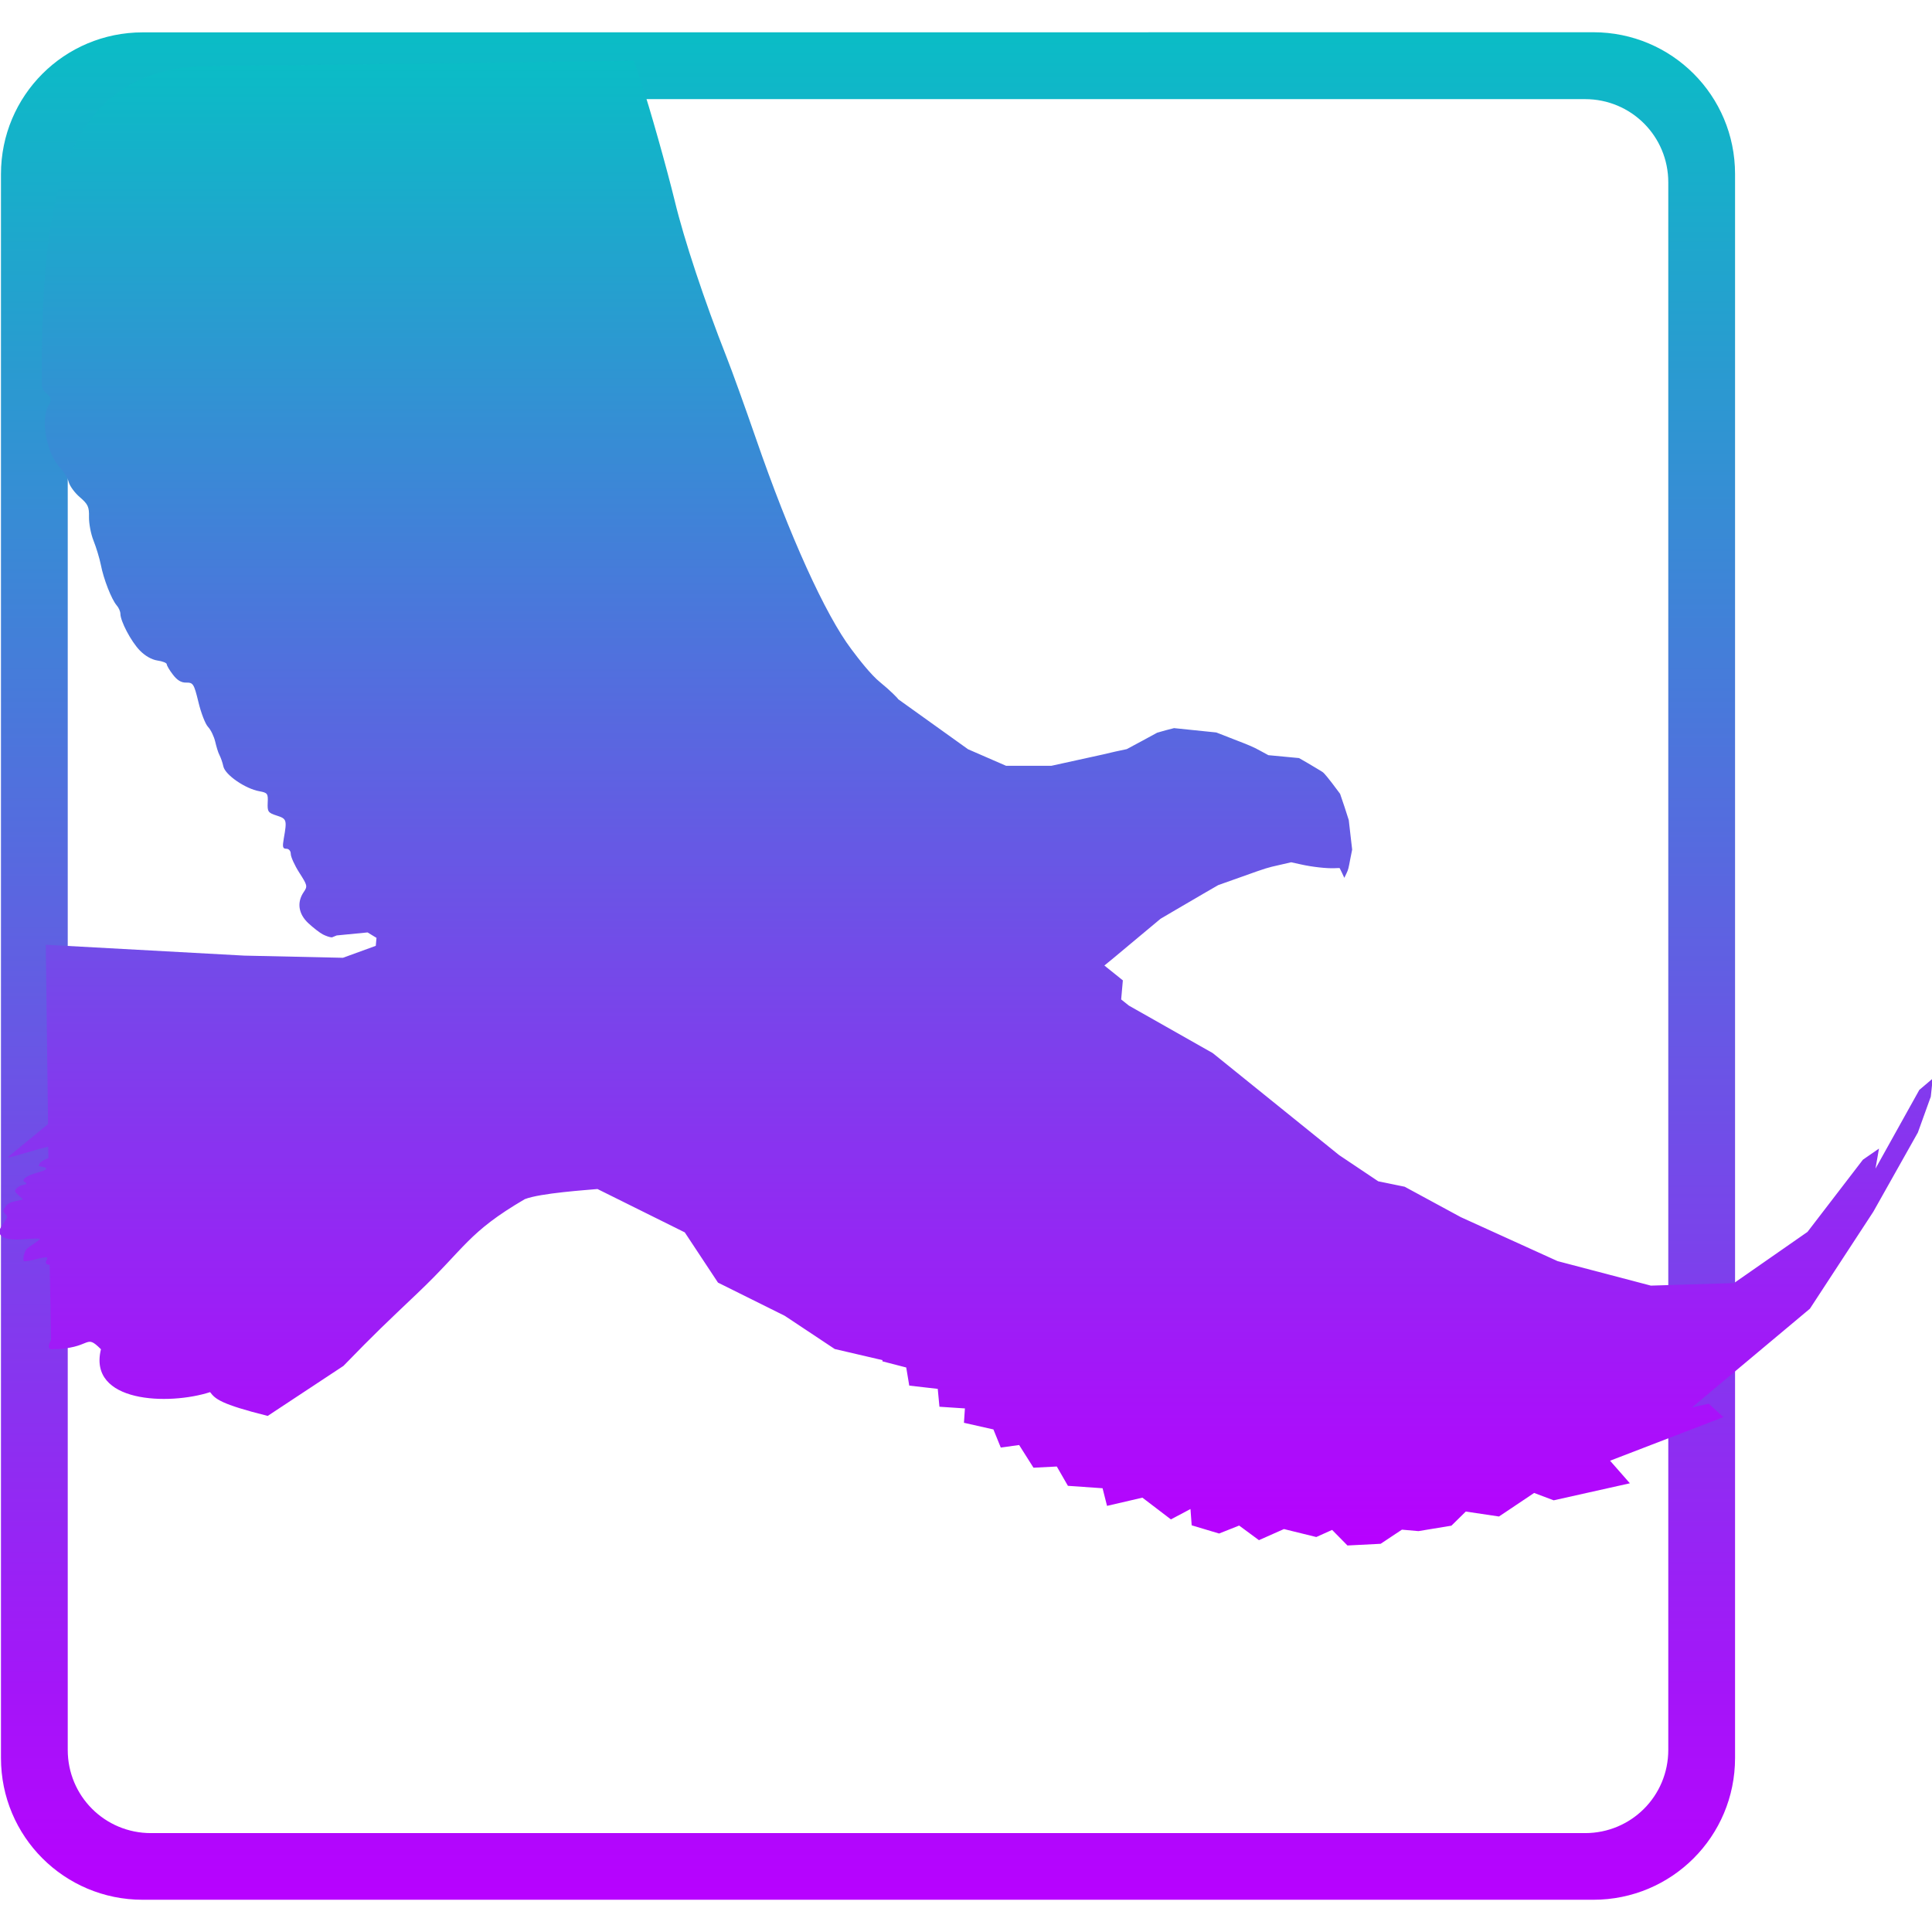 <?xml version="1.0" encoding="UTF-8" standalone="no"?>
<!-- Created with Inkscape (http://www.inkscape.org/) -->

<svg
   width="16"
   height="16"
   id="svg11300"
   version="1.0"
   style="display:inline;enable-background:new"
   viewBox="0 0 16 16"
   xmlns:xlink="http://www.w3.org/1999/xlink"
   xmlns="http://www.w3.org/2000/svg"
   xmlns:svg="http://www.w3.org/2000/svg"
   xmlns:rdf="http://www.w3.org/1999/02/22-rdf-syntax-ns#"
   xmlns:cc="http://creativecommons.org/ns#"
   xmlns:dc="http://purl.org/dc/elements/1.1/">
   <defs>
      <style id="current-color-scheme" type="text/css">
         .ColorScheme-Text { color: #0abdc6; } .ColorScheme-Highlight { color:#5294e2; }
      </style>
      <linearGradient id="arrongin" x1="0%" x2="0%" y1="0%" y2="100%">
         <stop offset="0%" style="stop-color:#dd9b44; stop-opacity:1"/>
         <stop offset="100%" style="stop-color:#ad6c16; stop-opacity:1"/>
      </linearGradient>
      <linearGradient id="aurora" x1="0%" x2="0%" y1="0%" y2="100%">
         <stop offset="0%" style="stop-color:#09D4DF; stop-opacity:1"/>
         <stop offset="100%" style="stop-color:#9269F4; stop-opacity:1"/>
      </linearGradient>
      <linearGradient id="cyberneon" x1="0%" x2="0%" y1="0%" y2="100%">
         <stop offset="0" style="stop-color:#0abdc6; stop-opacity:1"/>
         <stop offset="1" style="stop-color:#ea00d9; stop-opacity:1"/>
      </linearGradient>
      <linearGradient id="fitdance" x1="0%" x2="0%" y1="0%" y2="100%">
         <stop offset="0%" style="stop-color:#1AD6AB; stop-opacity:1"/>
         <stop offset="100%" style="stop-color:#329DB6; stop-opacity:1"/>
      </linearGradient>
      <linearGradient id="oomox" x1="0%" x2="0%" y1="0%" y2="100%">
         <stop offset="0%" style="stop-color:#0abdc6; stop-opacity:1"/>
         <stop offset="100%" style="stop-color:#b800ff; stop-opacity:1"/>
      </linearGradient>
      <linearGradient id="rainblue" x1="0%" x2="0%" y1="0%" y2="100%">
         <stop offset="0%" style="stop-color:#00F260; stop-opacity:1"/>
         <stop offset="100%" style="stop-color:#0575E6; stop-opacity:1"/>
      </linearGradient>
      <linearGradient id="sunrise" x1="0%" x2="0%" y1="0%" y2="100%">
         <stop offset="0%" style="stop-color: #FF8501; stop-opacity:1"/>
         <stop offset="100%" style="stop-color: #FFCB01; stop-opacity:1"/>
      </linearGradient>
      <linearGradient id="telinkrin" x1="0%" x2="0%" y1="0%" y2="100%">
         <stop offset="0%" style="stop-color: #b2ced6; stop-opacity:1"/>
         <stop offset="100%" style="stop-color: #6da5b7; stop-opacity:1"/>
      </linearGradient>
      <linearGradient id="60spsycho" x1="0%" x2="0%" y1="0%" y2="100%">
         <stop offset="0%" style="stop-color: #df5940; stop-opacity:1"/>
         <stop offset="25%" style="stop-color: #d8d15f; stop-opacity:1"/>
         <stop offset="50%" style="stop-color: #e9882a; stop-opacity:1"/>
         <stop offset="100%" style="stop-color: #279362; stop-opacity:1"/>
      </linearGradient>
      <linearGradient id="90ssummer" x1="0%" x2="0%" y1="0%" y2="100%">
         <stop offset="0%" style="stop-color: #f618c7; stop-opacity:1"/>
         <stop offset="20%" style="stop-color: #94ffab; stop-opacity:1"/>
         <stop offset="50%" style="stop-color: #fbfd54; stop-opacity:1"/>
         <stop offset="100%" style="stop-color: #0f83ae; stop-opacity:1"/>
      </linearGradient>
   </defs>
  <path
     id="path_rectangle"
     class="ColorScheme-Text"
     style="display:inline;fill:url(#oomox);stroke-width:0.133;enable-background:new"
     d="m 1.182,0.268 c -0.65,0 -1.174,0.524 -1.174,1.174 V 14.559 c 0,0.65 0.524,1.174 1.174,1.174 H 13.195 c 0.65,0 1.174,-0.524 1.174,-1.174 V 1.441 c 0,-0.65 -0.524,-1.174 -1.174,-1.174 z m 0.068,0.553 H 13.127 c 0.382,0 0.689,0.307 0.689,0.689 v 12.982 c 0,0.382 -0.307,0.689 -0.689,0.689 H 1.25 c -0.382,0 -0.689,-0.307 -0.689,-0.689 V 1.51 c 0,-0.382 0.307,-0.689 0.689,-0.689 z" />
  <path
     id="path_eagle"
     class="ColorScheme-Text"
     clip-path="none"
     style="display:inline;fill:url(#oomox);fill-opacity:1;stroke-width:0.022;enable-background:new"
     d="M 5.25,0.504 1.644,0.549 C 0.409,0.618 0.346,1.903 0.346,3.182 c 0,0.093 0.115,0.082 0.059,0.17 -0.073,0.114 -0.02,0.407 0.094,0.523 0.03,0.031 0.062,0.084 0.07,0.117 0.009,0.034 0.051,0.091 0.094,0.127 0.066,0.057 0.076,0.08 0.074,0.162 -9.2519e-4,0.053 0.015,0.14 0.037,0.195 0.022,0.055 0.05,0.146 0.061,0.201 0.023,0.12 0.089,0.287 0.131,0.336 0.017,0.019 0.031,0.051 0.031,0.07 7.7328e-4,0.062 0.087,0.227 0.16,0.303 0.043,0.045 0.099,0.077 0.146,0.084 0.043,0.006 0.078,0.02 0.078,0.031 1.381e-4,0.011 0.023,0.05 0.051,0.086 0.034,0.045 0.068,0.067 0.109,0.066 0.058,-6.905e-4 0.065,0.008 0.102,0.16 0.021,0.089 0.057,0.183 0.08,0.207 0.023,0.024 0.049,0.079 0.059,0.121 0.01,0.043 0.025,0.093 0.035,0.111 0.01,0.019 0.026,0.062 0.033,0.096 0.016,0.07 0.181,0.184 0.299,0.205 0.066,0.012 0.072,0.019 0.068,0.094 -0.003,0.074 0.002,0.084 0.074,0.107 0.083,0.027 0.087,0.034 0.059,0.191 -0.012,0.069 -0.009,0.084 0.021,0.084 0.021,-2.762e-4 0.037,0.018 0.037,0.043 2.9e-4,0.024 0.031,0.093 0.07,0.154 0.067,0.105 0.071,0.113 0.037,0.162 -0.058,0.085 -0.044,0.181 0.039,0.258 0.04,0.037 0.094,0.079 0.119,0.092 0.025,0.013 0.059,0.025 0.076,0.025 5.8e-4,5.5e-6 0.037,-0.015 0.039,-0.016 l 0.256,-0.025 0.074,0.045 -0.006,0.066 L 2.84,7.932 2.023,7.914 0.379,7.824 0.398,9.309 c -0.102,0.084 -0.301,0.248 -0.309,0.254 -0.02,0.015 -0.025,0.024 -0.016,0.023 0.008,-4.143e-4 0.099,-0.026 0.203,-0.057 0.033,-0.01 0.079,-0.022 0.123,-0.033 l 0.002,0.094 c -0.039,0.017 -0.066,0.032 -0.072,0.043 -0.013,0.023 -0.013,0.024 0.018,0.029 0.057,0.01 0.046,0.027 -0.037,0.049 -0.091,0.025 -0.139,0.06 -0.105,0.078 0.024,0.013 0.019,0.019 -0.018,0.025 -0.015,0.002 -0.037,0.015 -0.049,0.027 -0.02,0.021 -0.019,0.026 0.016,0.059 l 0.037,0.033 -0.059,0.014 c -0.059,0.012 -0.075,0.024 -0.098,0.064 -0.009,0.017 -0.007,0.027 0.01,0.043 0.02,0.019 0.019,0.026 -0.002,0.057 -0.054,0.078 -0.058,0.093 -0.037,0.117 0.028,0.034 0.088,0.044 0.217,0.033 0.062,-0.005 0.112,-0.005 0.109,0 -0.003,0.006 -0.031,0.026 -0.062,0.047 -0.052,0.034 -0.058,0.041 -0.07,0.082 -0.007,0.024 -0.007,0.048 -0.002,0.053 0.005,0.005 0.049,-8.6e-4 0.098,-0.014 0.048,-0.013 0.09,-0.019 0.094,-0.016 0.004,0.004 0.002,0.014 -0.004,0.025 -0.013,0.023 -0.002,0.035 0.027,0.037 l 0.01,0.625 c -0.02,0.036 -0.026,0.064 0,0.074 0.346,-0.003 0.276,-0.138 0.414,0 -0.109,0.444 0.561,0.466 0.904,0.355 0.042,0.056 0.085,0.099 0.477,0.197 l 0.627,-0.414 c 0.273,-0.281 0.343,-0.345 0.613,-0.602 0.398,-0.378 0.417,-0.503 0.889,-0.779 0.13,-0.051 0.52,-0.076 0.602,-0.084 l 0.723,0.359 0.275,0.416 0.553,0.275 0.414,0.275 0.395,0.092 v 0.01 l 0.197,0.051 0.025,0.15 0.236,0.027 0.014,0.148 0.211,0.014 -0.008,0.119 0.244,0.055 0.061,0.15 0.152,-0.021 0.119,0.188 0.193,-0.01 0.092,0.16 0.287,0.02 0.037,0.146 0.293,-0.068 0.236,0.18 0.162,-0.086 0.01,0.135 0.227,0.068 0.166,-0.066 0.164,0.121 0.207,-0.092 0.268,0.066 0.131,-0.059 0.127,0.129 0.275,-0.014 0.176,-0.117 0.137,0.012 0.273,-0.045 0.119,-0.117 0.275,0.041 0.291,-0.195 0.162,0.061 0.631,-0.141 -0.164,-0.187 0.938,-0.361 -0.121,-0.111 -0.139,0.031 0.977,-0.818 0.525,-0.803 0.369,-0.656 0.107,-0.297 0.016,-0.15 -0.111,0.094 -0.363,0.652 0.029,-0.166 -0.133,0.092 -0.459,0.598 -0.609,0.424 -0.688,0.021 -0.773,-0.203 L 12.098,10.08 11.633,9.828 11.414,9.783 11.09,9.566 10.043,8.721 9.349,8.328 9.285,8.277 9.299,8.119 9.146,7.996 C 9.174,7.974 9.246,7.914 9.363,7.816 L 9.611,7.609 9.73,7.539 c 0.066,-0.038 0.172,-0.1 0.238,-0.139 l 0.121,-0.07 0.203,-0.072 c 0.198,-0.071 0.203,-0.072 0.301,-0.094 l 0.1,-0.023 0.082,0.018 c 0.093,0.021 0.215,0.034 0.277,0.031 0.023,-0.001 0.042,-0.002 0.043,0 0.001,0.002 0.01,0.02 0.02,0.041 l 0.018,0.039 0.018,-0.037 c 0.016,-0.034 0.017,-0.043 0.031,-0.117 l 0.016,-0.08 -0.014,-0.121 -0.014,-0.123 -0.035,-0.109 -0.037,-0.109 -0.066,-0.088 c -0.065,-0.083 -0.07,-0.088 -0.094,-0.102 -0.014,-0.008 -0.059,-0.035 -0.102,-0.061 l -0.078,-0.045 -0.127,-0.012 -0.127,-0.012 -0.068,-0.037 c -0.058,-0.032 -0.095,-0.047 -0.217,-0.094 l -0.146,-0.057 -0.176,-0.018 -0.174,-0.018 -0.07,0.018 -0.07,0.02 -0.125,0.068 -0.127,0.068 -0.098,0.021 -0.098,0.023 -0.428,0.094 H 8.332 L 8.017,6.205 7.439,5.791 C 7.436,5.783 7.37,5.716 7.291,5.652 7.212,5.589 7.107,5.452 7.051,5.377 6.836,5.093 6.539,4.44 6.258,3.625 6.171,3.374 6.063,3.073 6.017,2.957 5.834,2.493 5.665,1.984 5.588,1.664 5.521,1.39 5.379,0.885 5.312,0.688 Z" />
</svg>
